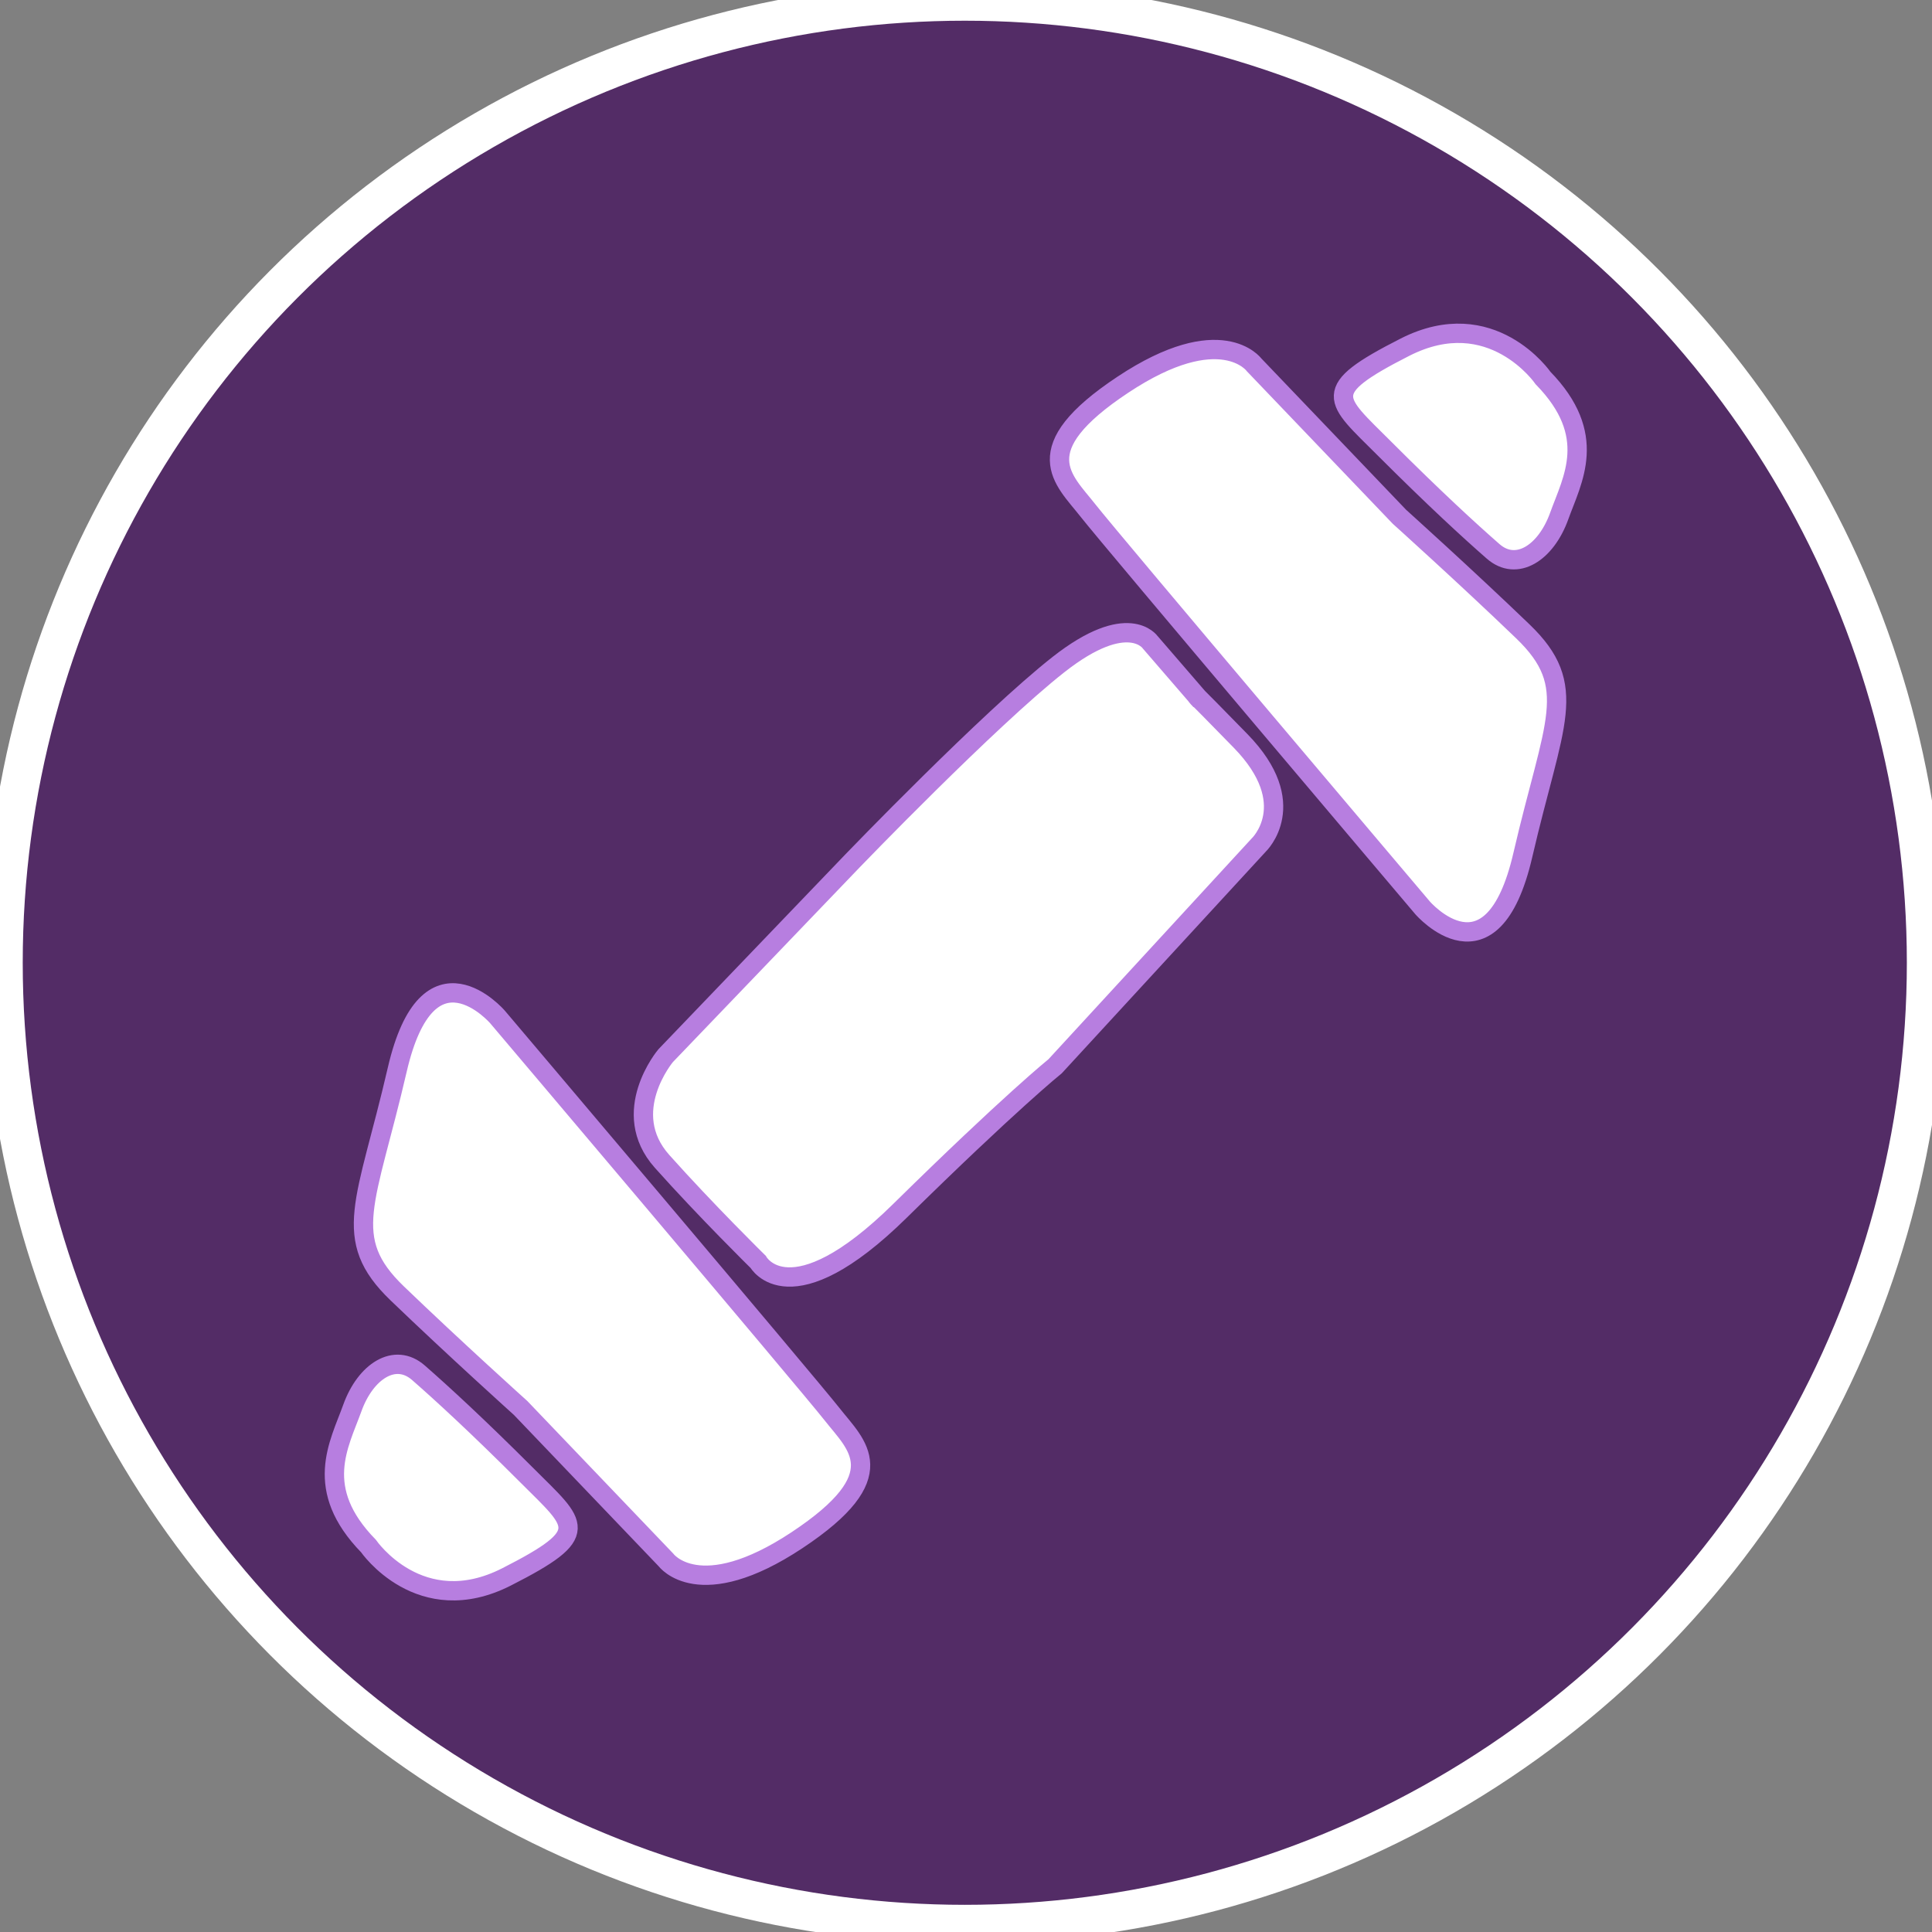 <?xml version="1.0" encoding="utf-8"?>
<!-- Generator: Adobe Illustrator 14.0.0, SVG Export Plug-In . SVG Version: 6.00 Build 43363)  -->
<!DOCTYPE svg PUBLIC "-//W3C//DTD SVG 1.1//EN" "http://www.w3.org/Graphics/SVG/1.1/DTD/svg11.dtd">
<svg version="1.1" id="Layer_1" xmlns="http://www.w3.org/2000/svg" xmlns:xlink="http://www.w3.org/1999/xlink" x="0px" y="0px"
	 width="500px" height="500px" viewBox="0 0 500 500" enable-background="new 0 0 500 500" xml:space="preserve">
<rect x="0" y="0" width="500" height="500" fill="#808080" stroke="none"/>
<circle fill-rule="evenodd" clip-rule="evenodd" fill="#532C66" stroke="#FFFFFF" stroke-width="10" cx="249.687" cy="249.164" r="248.804"/>
<g>
	<g>
		<path fill-rule="evenodd" clip-rule="evenodd" fill="#FFFFFF" d="M136.417,381.871c-12.923-12.923-22.046-21.285-28.127-26.605
			c-6.082-5.321-13.683-0.381-17.104,9.121c-3.421,9.503-10.263,20.905,4.181,35.729c0,0,13.303,19.386,35.729,7.983
			C153.521,396.696,149.34,394.795,136.417,381.871z M394.112,163.398c-14.824-14.253-31.93-29.647-31.93-29.647l-37.631-39.339
			c0,0-8.551-11.688-33.924,5.131c-25.371,16.819-15.393,24.517-9.121,32.499c6.271,7.983,86.661,102.911,86.661,102.911
			s17.961,20.812,25.944-13.683C402.092,186.775,408.936,177.653,394.112,163.398z M399.337,97.832c0,0-13.304-19.384-35.729-7.981
			c-22.424,11.403-18.243,13.303-5.321,26.226c12.924,12.924,22.044,21.286,28.126,26.607c6.085,5.322,13.686,0.38,17.105-9.122
			C406.938,124.059,413.781,112.656,399.337,97.832z M128.743,263.175c0,0-17.96-20.81-25.941,13.684
			c-7.981,34.493-14.824,43.616,0,57.87c14.823,14.253,31.928,29.647,31.928,29.647l37.629,39.34c0,0,8.553,11.688,33.924-5.131
			c25.372-16.82,15.395-24.517,9.123-32.499S128.743,263.175,128.743,263.175z M310.004,180.499l0.693,0.803
			C310.697,181.302,309.127,179.646,310.004,180.499l-12.305-14.25c0,0-5.701-8.438-23.718,5.702
			c-18.016,14.14-53.366,50.857-53.366,50.857l-48.348,50.401c0,0-12.315,14.596-0.913,27.367
			c11.403,12.771,24.859,25.999,24.859,25.999s8.21,14.824,36.716-13.229c28.507-28.051,40.138-37.401,40.138-37.401l52.683-57.242
			c0,0,11.252-10.642-4.715-26.987C313.513,184.013,310.786,181.26,310.004,180.499z"/>
	</g>
	<g>
		<path fill="none" stroke="#B77EE0" stroke-width="5" d="M136.417,381.871c-12.923-12.923-22.046-21.285-28.127-26.605
			c-6.082-5.321-13.683-0.381-17.104,9.121c-3.421,9.503-10.263,20.905,4.181,35.729c0,0,13.303,19.386,35.729,7.983
			C153.521,396.696,149.34,394.795,136.417,381.871z M394.112,163.398c-14.824-14.253-31.93-29.647-31.93-29.647l-37.631-39.339
			c0,0-8.551-11.688-33.924,5.131c-25.371,16.819-15.393,24.517-9.121,32.499c6.271,7.983,86.661,102.911,86.661,102.911
			s17.961,20.812,25.944-13.683C402.092,186.775,408.936,177.653,394.112,163.398z M399.337,97.832c0,0-13.304-19.384-35.729-7.981
			c-22.424,11.403-18.243,13.303-5.321,26.226c12.924,12.924,22.044,21.286,28.126,26.607c6.085,5.322,13.686,0.38,17.105-9.122
			C406.938,124.059,413.781,112.656,399.337,97.832z M128.743,263.175c0,0-17.96-20.81-25.941,13.684
			c-7.981,34.493-14.824,43.616,0,57.87c14.823,14.253,31.928,29.647,31.928,29.647l37.629,39.34c0,0,8.553,11.688,33.924-5.131
			c25.372-16.82,15.395-24.517,9.123-32.499S128.743,263.175,128.743,263.175z M310.004,180.499l0.693,0.803
			C310.697,181.302,309.127,179.646,310.004,180.499l-12.305-14.25c0,0-5.701-8.438-23.718,5.702
			c-18.016,14.14-53.366,50.857-53.366,50.857l-48.348,50.401c0,0-12.315,14.596-0.913,27.367
			c11.403,12.771,24.859,25.999,24.859,25.999s8.21,14.824,36.716-13.229c28.507-28.051,40.138-37.401,40.138-37.401l52.683-57.242
			c0,0,11.252-10.642-4.715-26.987C313.513,184.013,310.786,181.26,310.004,180.499z"/>
	</g>
</g>
</svg>
